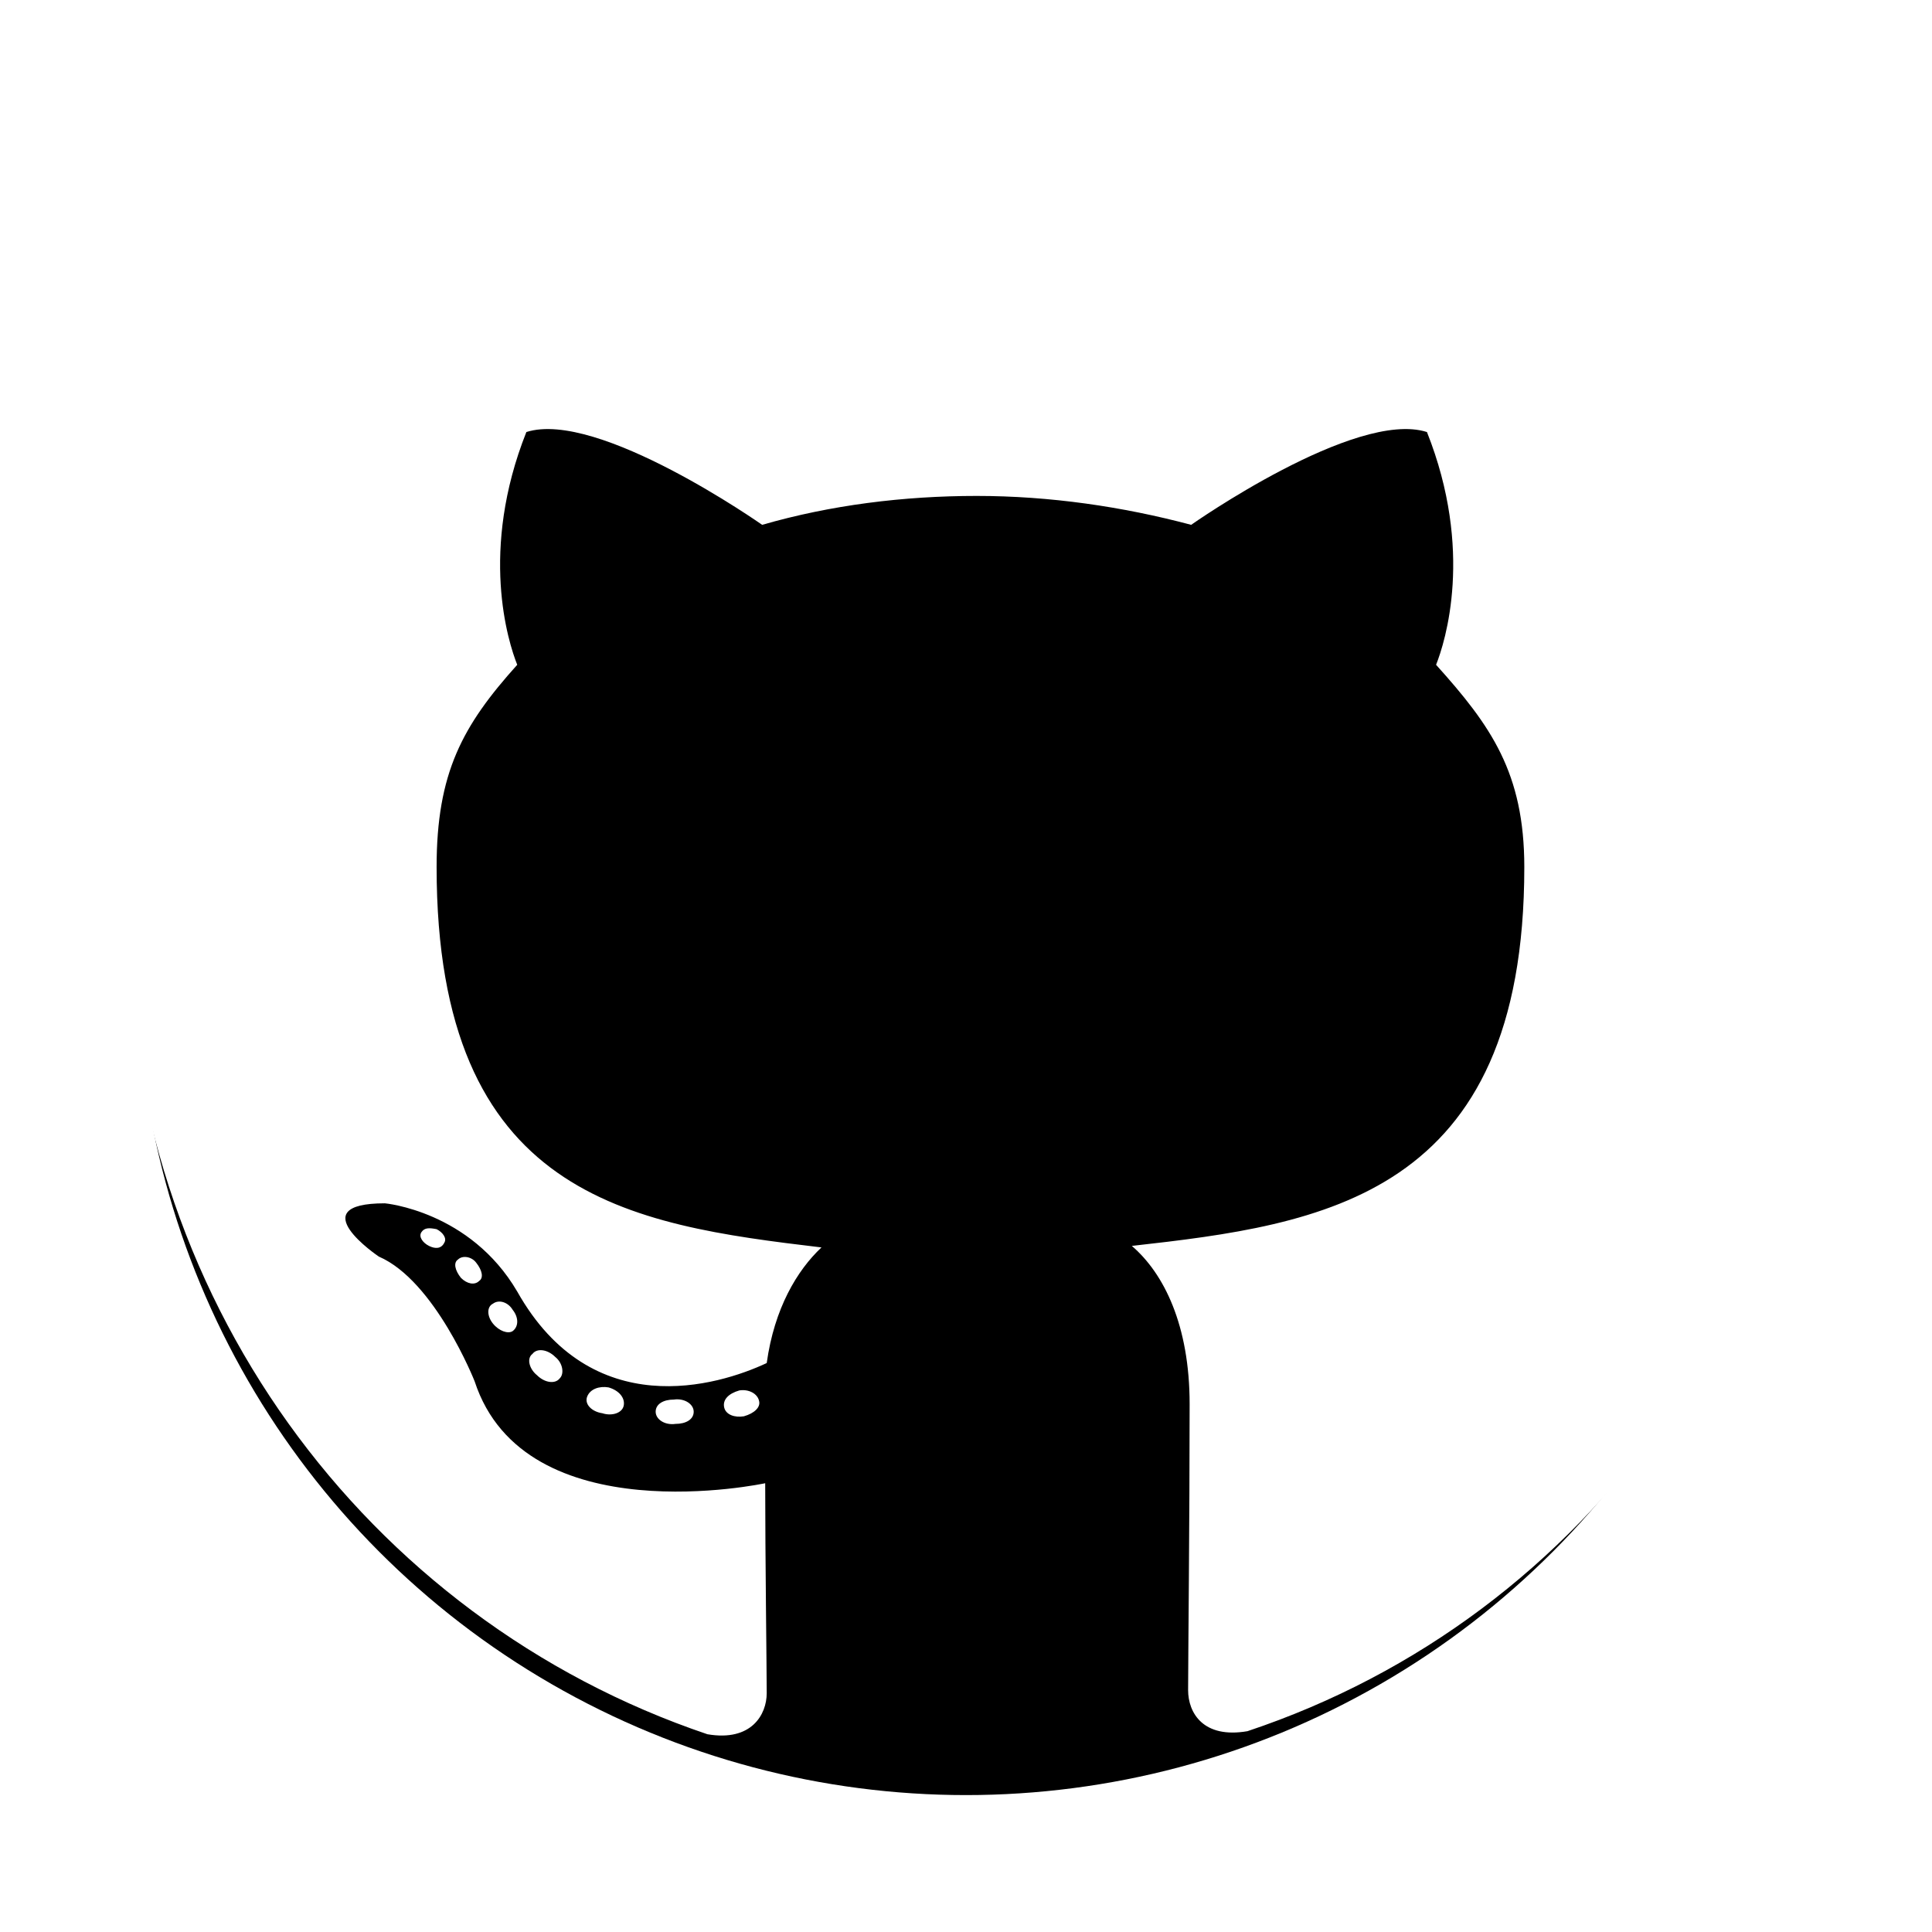 <svg xmlns="http://www.w3.org/2000/svg" viewBox="0 0 127 127" enable-background="new 0 0 127 127">
    <filter filterUnits="userSpaceOnUse" height="127.001" id="a" width="127.002" x="0" y="0">
        <feOffset dy="3"/>
        <feGaussianBlur result="b" stdDeviation="3"/>
        <feFlood flood-opacity=".161"/>
        <feComposite in2="b" operator="in"/>
        <feComposite in="SourceGraphic"/>
    </filter>
    <g filter="url(#a)">
        <circle cx="63.5" cy="60.5" r="54.5"/>
    </g>
    <path d="M45.6 92.8c0 .5-.5.8-1.2.8-.7.1-1.3-.3-1.3-.8s.5-.8 1.2-.8c.7-.1 1.3.3 1.3.8zm-7-1c-.2.5.3 1 1 1.1.6.2 1.3 0 1.4-.5.1-.5-.3-1-1-1.2-.6-.1-1.2.1-1.4.6zm10-.4c-.7.2-1.1.6-1 1.1.1.5.7.7 1.3.6.7-.2 1.1-.6 1-1-.1-.5-.7-.8-1.3-.7zM63.4 5.1c-31.3 0-55.1 23.7-55.1 55 0 25 15.7 46.3 38.2 53.9 2.9.5 3.9-1.3 3.9-2.7 0-1.4-.1-9.1-.1-13.8 0 0-15.8 3.4-19.1-6.7 0 0-2.6-6.6-6.3-8.2 0 0-5.2-3.5.4-3.5 0 0 5.6.5 8.7 5.8 4.9 8.7 13.2 6.2 16.4 4.7.5-3.6 2-6.1 3.6-7.6-12.6-1.5-25.3-3.3-25.3-25 0-6.2 1.7-9.3 5.3-13.3-.6-1.5-2.5-7.5.6-15.3 4.7-1.5 15.5 6.1 15.5 6.1 4.5-1.3 9.3-1.9 14.1-1.9s9.6.7 14.1 1.9c0 0 10.8-7.6 15.5-6.1 3.1 7.8 1.2 13.8.6 15.3 3.6 4 5.8 7.1 5.8 13.3 0 21.7-13.3 23.5-25.8 24.9 2.1 1.8 3.8 5.2 3.8 10.4 0 7.6-.1 17-.1 18.8 0 1.5 1 3.2 3.9 2.7 22.5-7.5 37.8-28.8 37.8-53.8.1-31.2-25.2-54.9-56.4-54.9zM30.1 82.8c-.3.2-.2.7.2 1.2.4.4.9.5 1.2.2.3-.2.2-.7-.2-1.2-.3-.4-.9-.5-1.2-.2zM27.7 81c-.2.3.1.7.5.9.4.2.8.2 1-.2.2-.3-.1-.7-.5-.9-.5-.1-.8-.1-1 .2zm7.3 8c-.4.3-.2 1 .3 1.4.5.5 1.2.6 1.5.2.3-.3.2-1-.3-1.4-.5-.5-1.2-.6-1.5-.2zm-2.6-3.3c-.4.2-.4.8 0 1.3s1 .7 1.3.5c.4-.3.4-.9 0-1.4-.3-.5-.9-.7-1.3-.4z" fill="#fff"/>
</svg>
